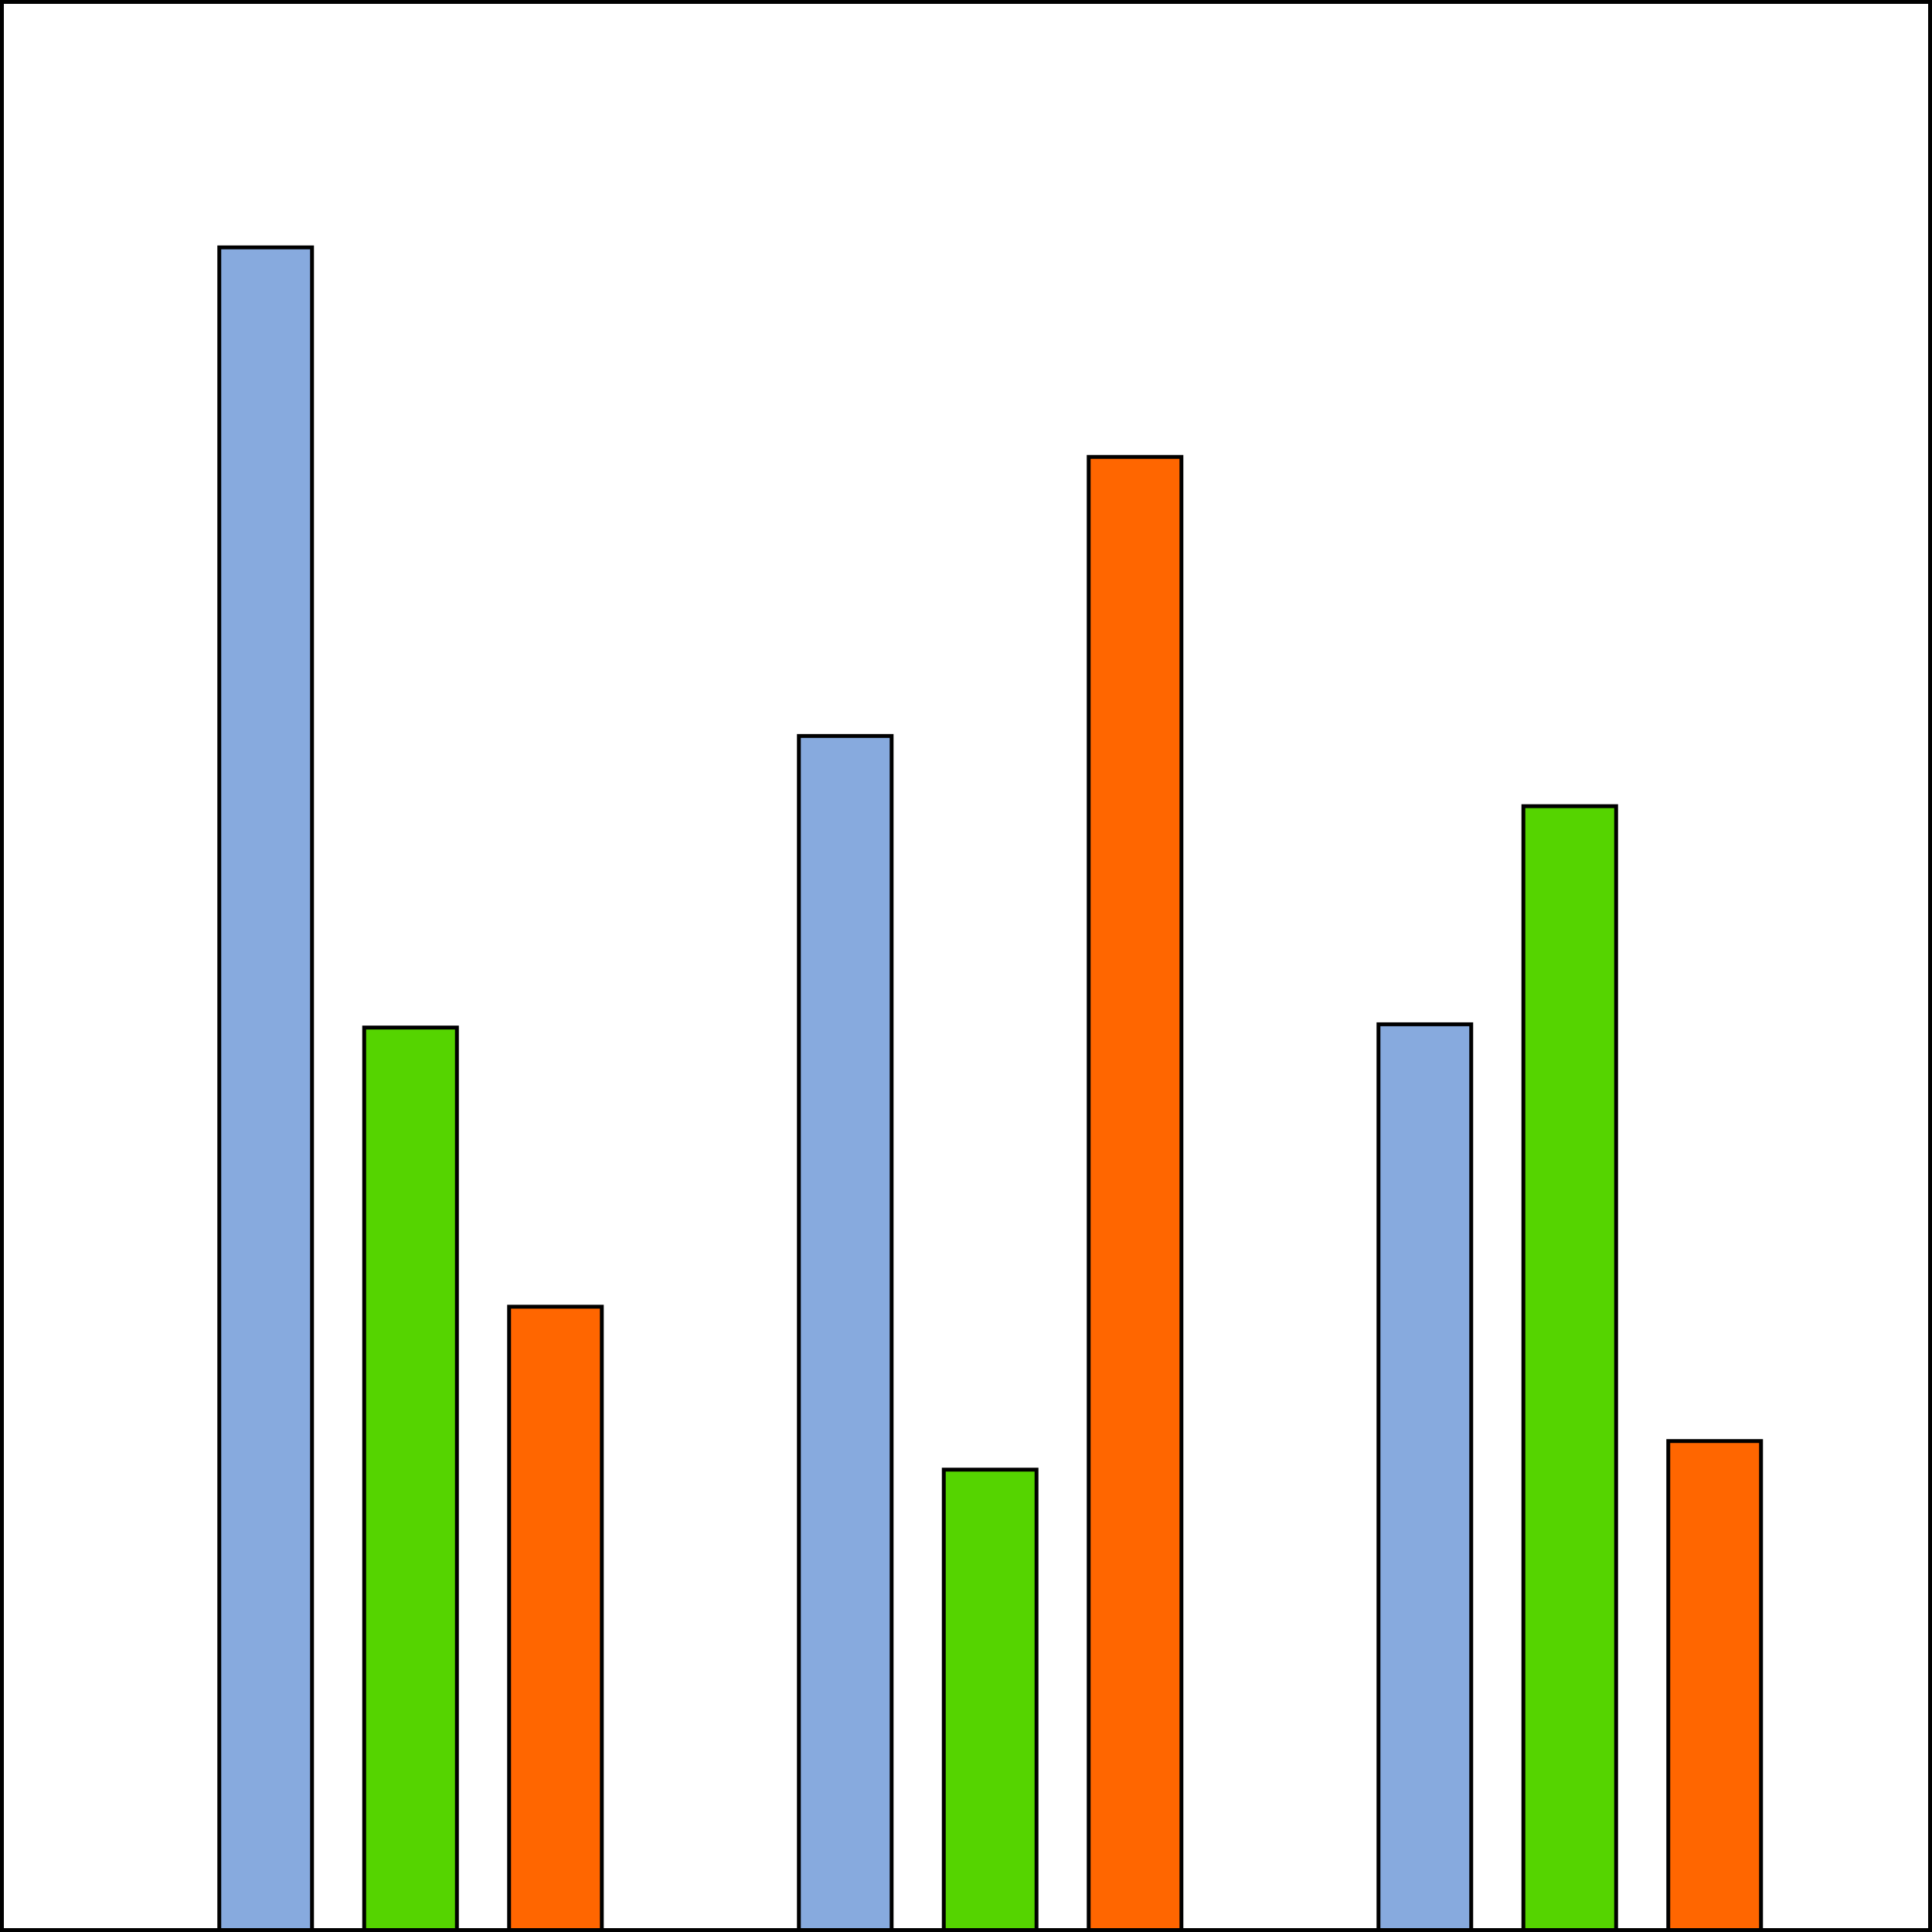 <?xml version="1.0" encoding="UTF-8" standalone="no"?>
<svg
   xmlns:dc="http://purl.org/dc/elements/1.1/"
   xmlns:cc="http://creativecommons.org/ns#"
   xmlns:rdf="http://www.w3.org/1999/02/22-rdf-syntax-ns#"
   xmlns:svg="http://www.w3.org/2000/svg"
   xmlns="http://www.w3.org/2000/svg"
   width="100mm"
   height="100mm"
   viewBox="0 0 100 100"
   version="1.1"
   id="svg8">
  <rect x="0" y="0" width="100" height="100" fill="#333333" stroke="none"/>
  <defs
     id="defs2" />
  <g
     id="layer1"
     transform="translate(0,-197)">
    <rect
       style="fill:#ffffff;stroke:#000000;stroke-width:0.2;stroke-miterlimit:4;stroke-dasharray:none;stroke-dashoffset:0"
       id="rect833"
       width="99.8"
       height="99.8"
       x="0.1"
       y="197.1" />
    <rect
       style="fill:#87aade;stroke:#000000;stroke-width:0.2;stroke-miterlimit:4;stroke-dasharray:none;stroke-dashoffset:0"
       id="rect2083"
       width="4.8"
       height="87.095"
       x="11.35"
       y="209.805" />
    <rect
       style="fill:#55d400;fill-opacity:1;stroke:#000000;stroke-width:0.2;stroke-miterlimit:4;stroke-dasharray:none;stroke-dashoffset:0"
       id="rect3490"
       width="4.8"
       height="46.714"
       x="18.85"
       y="250.186" />
    <rect
       style="fill:#ff6600;fill-opacity:1;stroke:#000000;stroke-width:0.2;stroke-miterlimit:4;stroke-dasharray:none;stroke-dashoffset:0"
       id="rect3492"
       width="4.8"
       height="32.265"
       x="26.35"
       y="264.635" />
    <rect
       style="fill:#87aade;stroke:#000000;stroke-width:0.2;stroke-miterlimit:4;stroke-dasharray:none;stroke-dashoffset:0"
       id="rect3494"
       width="4.8"
       height="61.806"
       x="41.35"
       y="235.094" />
    <rect
       style="fill:#55d400;fill-opacity:1;stroke:#000000;stroke-width:0.2;stroke-miterlimit:4;stroke-dasharray:none;stroke-dashoffset:0"
       id="rect3496"
       width="4.8"
       height="23.831"
       x="48.85"
       y="273.069" />
    <rect
       style="fill:#ff6600;fill-opacity:1;stroke:#000000;stroke-width:0.2;stroke-miterlimit:4;stroke-dasharray:none;stroke-dashoffset:0"
       id="rect3498"
       width="4.8"
       height="76.25"
       x="56.35"
       y="220.65" />
    <rect
       style="fill:#87aade;stroke:#000000;stroke-width:0.2;stroke-miterlimit:4;stroke-dasharray:none;stroke-dashoffset:0"
       id="rect3500"
       width="4.8"
       height="46.883"
       x="71.35"
       y="250.017" />
    <rect
       style="fill:#55d400;fill-opacity:1;stroke:#000000;stroke-width:0.2;stroke-miterlimit:4;stroke-dasharray:none;stroke-dashoffset:0"
       id="rect3502"
       width="4.8"
       height="58.173"
       x="78.85"
       y="238.727" />
    <rect
       style="fill:#ff6600;fill-opacity:1;stroke:#000000;stroke-width:0.2;stroke-miterlimit:4;stroke-dasharray:none;stroke-dashoffset:0"
       id="rect3504"
       width="4.8"
       height="25.311"
       x="86.35"
       y="271.589" />
  </g>
</svg>
